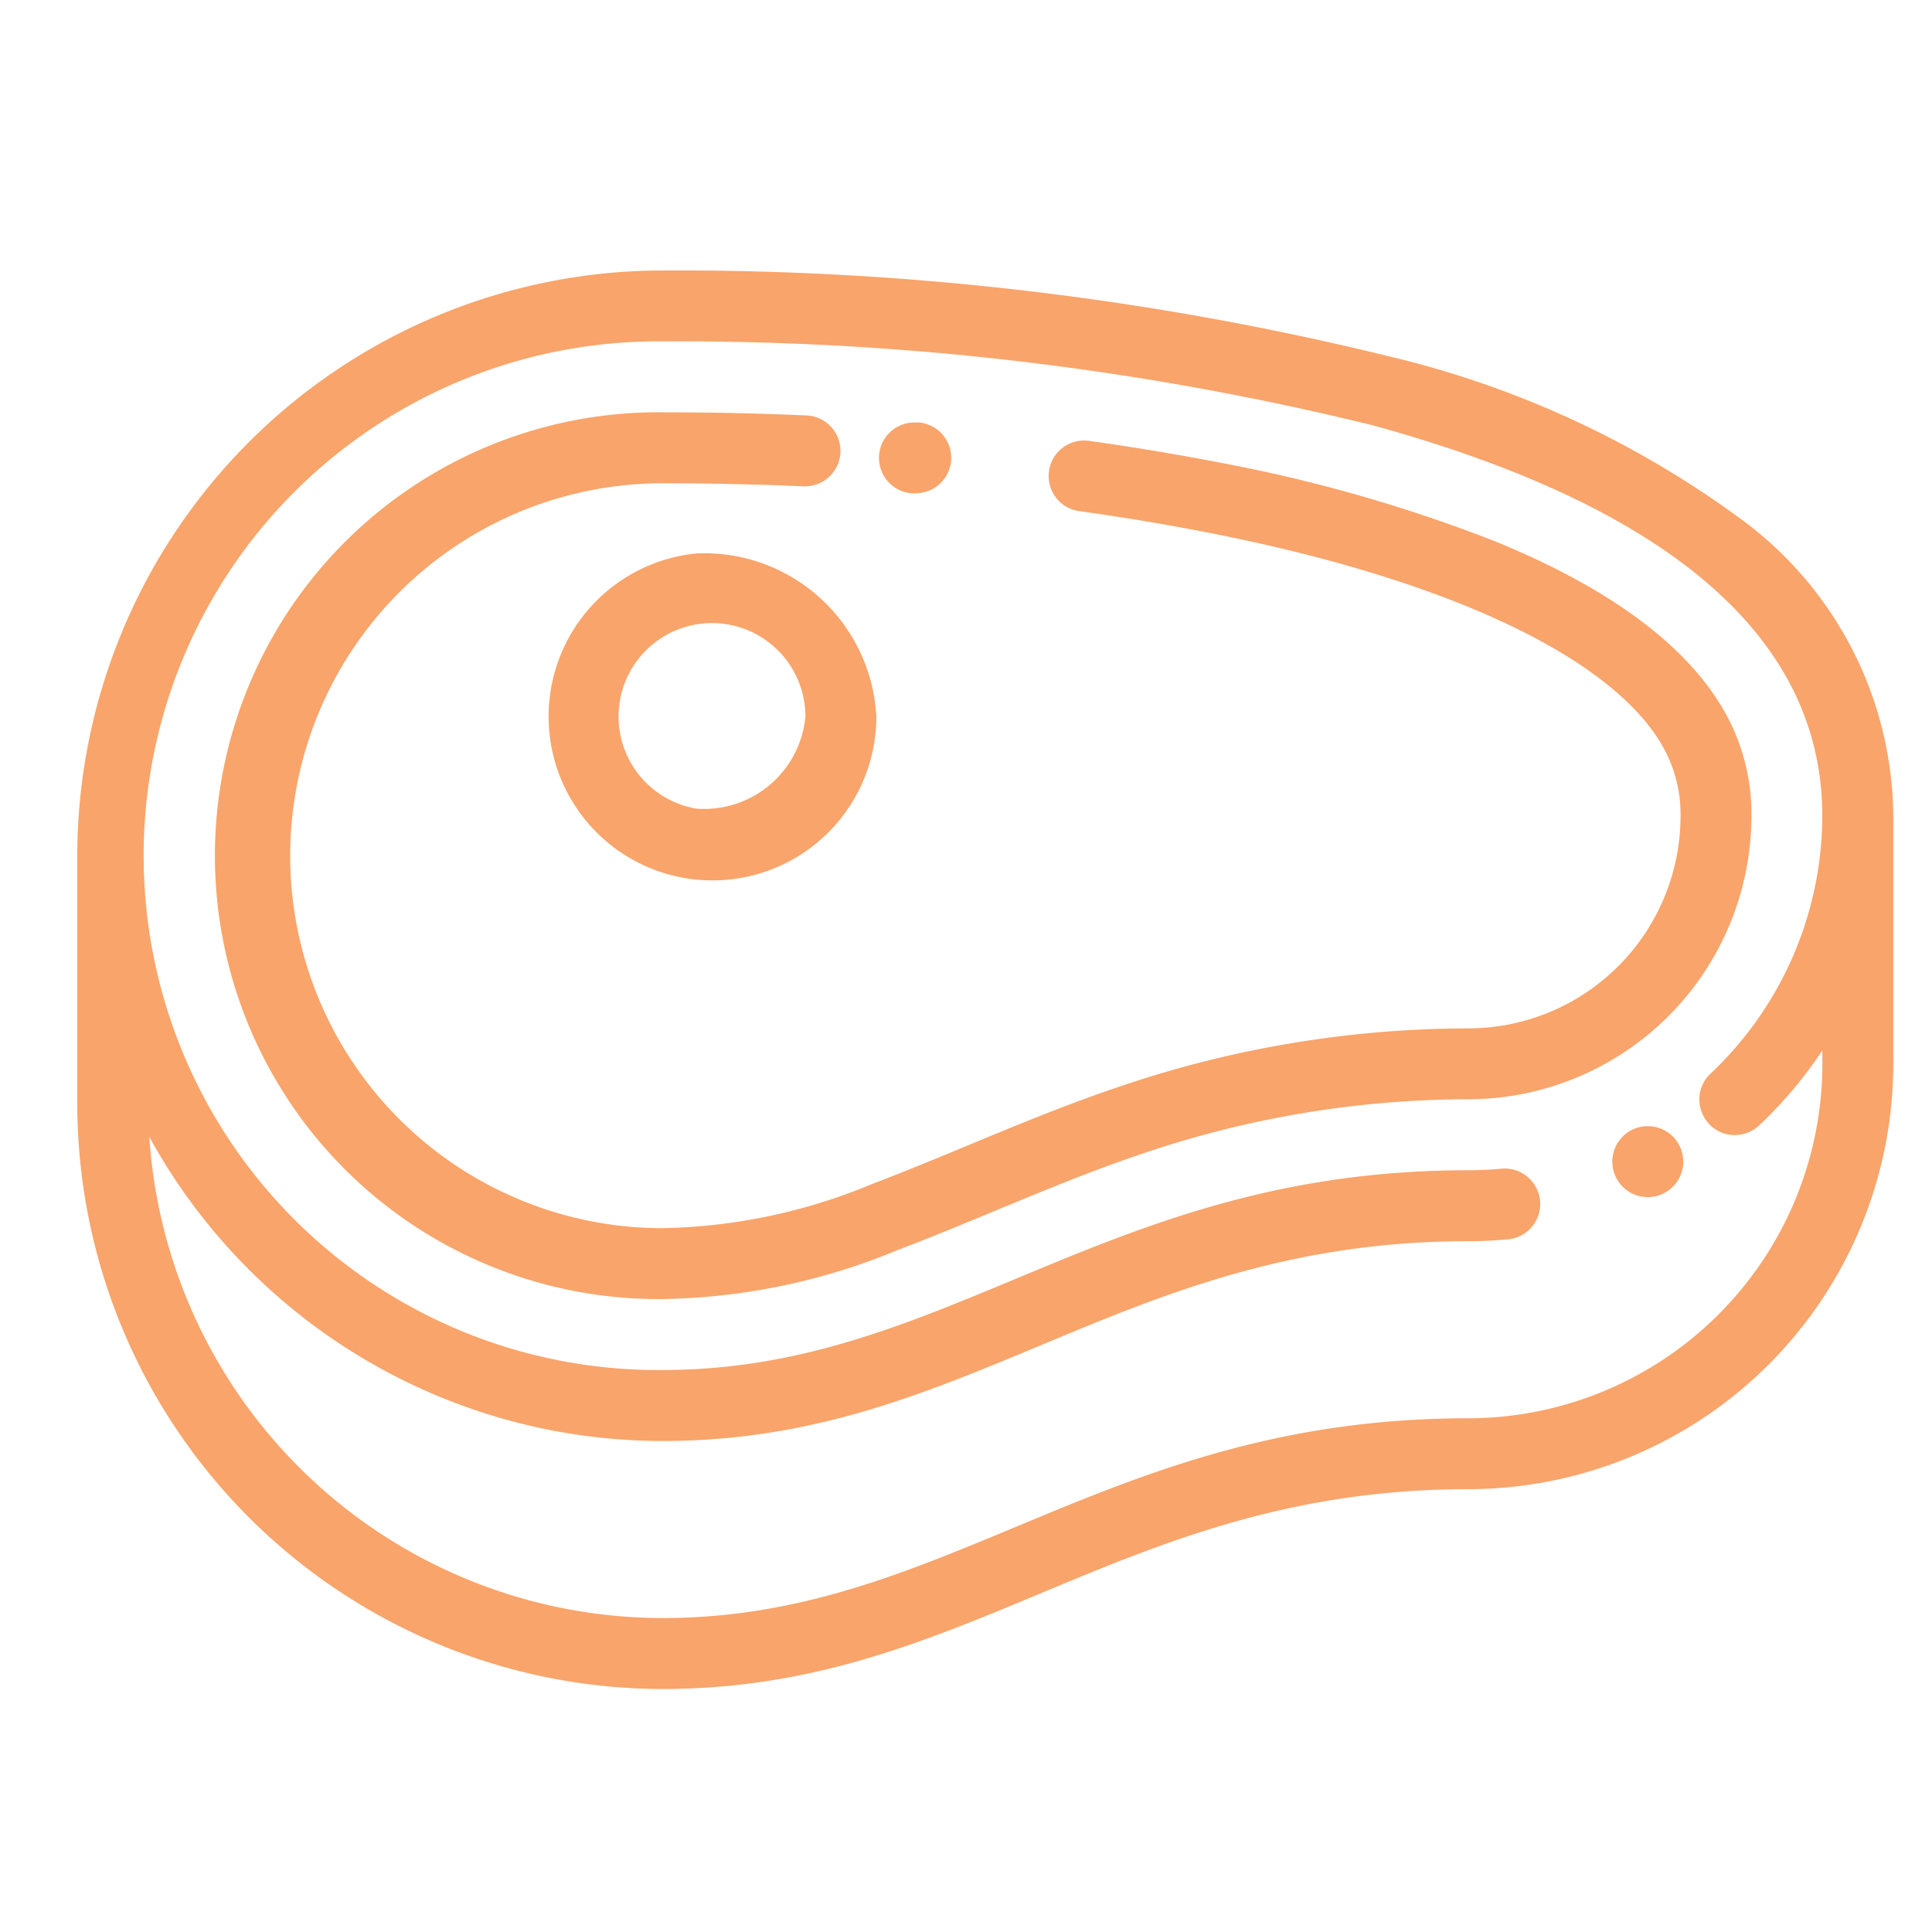 <svg xmlns="http://www.w3.org/2000/svg" width="50" height="50" viewBox="0 0 50 50">
  <g id="Group_8196" data-name="Group 8196" transform="translate(-215 -1880)">
    <rect id="Rectangle_4072" data-name="Rectangle 4072" width="50" height="50" transform="translate(215 1880)" fill="none"/>
    <g id="meat" transform="translate(217 1830.957)">
      <g id="Group_8204" data-name="Group 8204" transform="translate(0 56.043)">
        <g id="Group_8203" data-name="Group 8203">
          <path id="Path_38264" data-name="Path 38264" d="M43,62.436a25.137,25.137,0,0,0-8.991-4.156,77.195,77.195,0,0,0-18.866-2.237A15.164,15.164,0,0,0,0,71.19v6.418A15.164,15.164,0,0,0,15.147,92.754c3.851,0,6.743-1.206,9.805-2.484,3.167-1.321,6.441-2.687,11.046-2.687a11.014,11.014,0,0,0,11-11V70.164A9.619,9.619,0,0,0,43,62.436Zm-.773,15.693a.918.918,0,0,0,1.3.039,11.026,11.026,0,0,0,1.636-1.943v.356A9.176,9.176,0,0,1,36,85.748c-4.973,0-8.419,1.438-11.753,2.828-2.888,1.2-5.615,2.342-9.1,2.342A13.327,13.327,0,0,1,1.864,78.463a15.159,15.159,0,0,0,13.282,7.873c3.851,0,6.743-1.206,9.805-2.484,3.167-1.321,6.441-2.687,11.046-2.687.342,0,.688-.016,1.027-.048a.918.918,0,1,0-.171-1.828c-.283.026-.571.04-.856.04-4.973,0-8.419,1.438-11.753,2.828-2.888,1.2-5.615,2.342-9.1,2.342a13.311,13.311,0,1,1,0-26.621,75.3,75.3,0,0,1,18.38,2.171c7.722,2.121,11.637,5.523,11.637,10.114a9.2,9.2,0,0,1-2.894,6.667A.918.918,0,0,0,42.231,78.129Z" transform="translate(0 -56.043)" fill="#f9a46a"/>
        </g>
      </g>
      <g id="Group_8206" data-name="Group 8206" transform="translate(39.725 78.188)">
        <g id="Group_8205" data-name="Group 8205">
          <path id="Path_38265" data-name="Path 38265" d="M434.5,297.808a.918.918,0,0,0-1.221-.44l-.022.011a.918.918,0,1,0,1.243.429Z" transform="translate(-432.75 -297.281)" fill="#f9a46a"/>
        </g>
      </g>
      <g id="Group_8208" data-name="Group 8208" transform="translate(20.735 59.967)">
        <g id="Group_8207" data-name="Group 8207">
          <path id="Path_38266" data-name="Path 38266" d="M226.915,98.8l-.047,0a.918.918,0,0,0-.146,1.83l.047,0q.037,0,.074,0a.918.918,0,0,0,.072-1.833Z" transform="translate(-225.877 -98.789)" fill="#f9a46a"/>
        </g>
      </g>
      <g id="Group_8210" data-name="Group 8210" transform="translate(3.672 59.715)">
        <g id="Group_8209" data-name="Group 8209">
          <path id="Path_38267" data-name="Path 38267" d="M79.081,104.018c-.911-1.8-2.936-3.355-6.022-4.622a39.28,39.28,0,0,0-7.077-2.037c-1.109-.217-2.272-.412-3.455-.577a.918.918,0,1,0-.254,1.818c1.15.161,2.279.349,3.356.561,6.306,1.237,10.612,3.309,11.814,5.686a3.558,3.558,0,0,1,.375,1.644,5.5,5.5,0,0,1-5.494,5.494,28.063,28.063,0,0,0-9.093,1.53c-1.316.444-2.594.974-3.83,1.487-.817.339-1.663.69-2.5,1.008a14.765,14.765,0,0,1-5.426,1.145,9.639,9.639,0,1,1,0-19.278c1.037,0,2.089.02,3.128.058l.529.021a.918.918,0,0,0,.081-1.834L54.67,96.1c-1.062-.04-2.137-.06-3.2-.06a11.475,11.475,0,1,0,0,22.949,16.472,16.472,0,0,0,6.077-1.264c.866-.328,1.724-.684,2.555-1.029,1.207-.5,2.456-1.019,3.713-1.443a26.257,26.257,0,0,1,8.507-1.434,7.338,7.338,0,0,0,7.33-7.33A5.352,5.352,0,0,0,79.081,104.018Z" transform="translate(-39.998 -96.042)" fill="#f9a46a"/>
        </g>
      </g>
      <g id="Group_8212" data-name="Group 8212" transform="translate(11.372 63.366)">
        <g id="Group_8211" data-name="Group 8211">
          <path id="Path_38268" data-name="Path 38268" d="M128.531,135.82a4.241,4.241,0,1,0,4.654,4.221A4.458,4.458,0,0,0,128.531,135.82Zm0,6.605a2.418,2.418,0,1,1,2.818-2.385A2.632,2.632,0,0,1,128.531,142.425Z" transform="translate(-123.877 -135.82)" fill="#f9a46a"/>
        </g>
      </g>
    </g>
  </g>
</svg>
